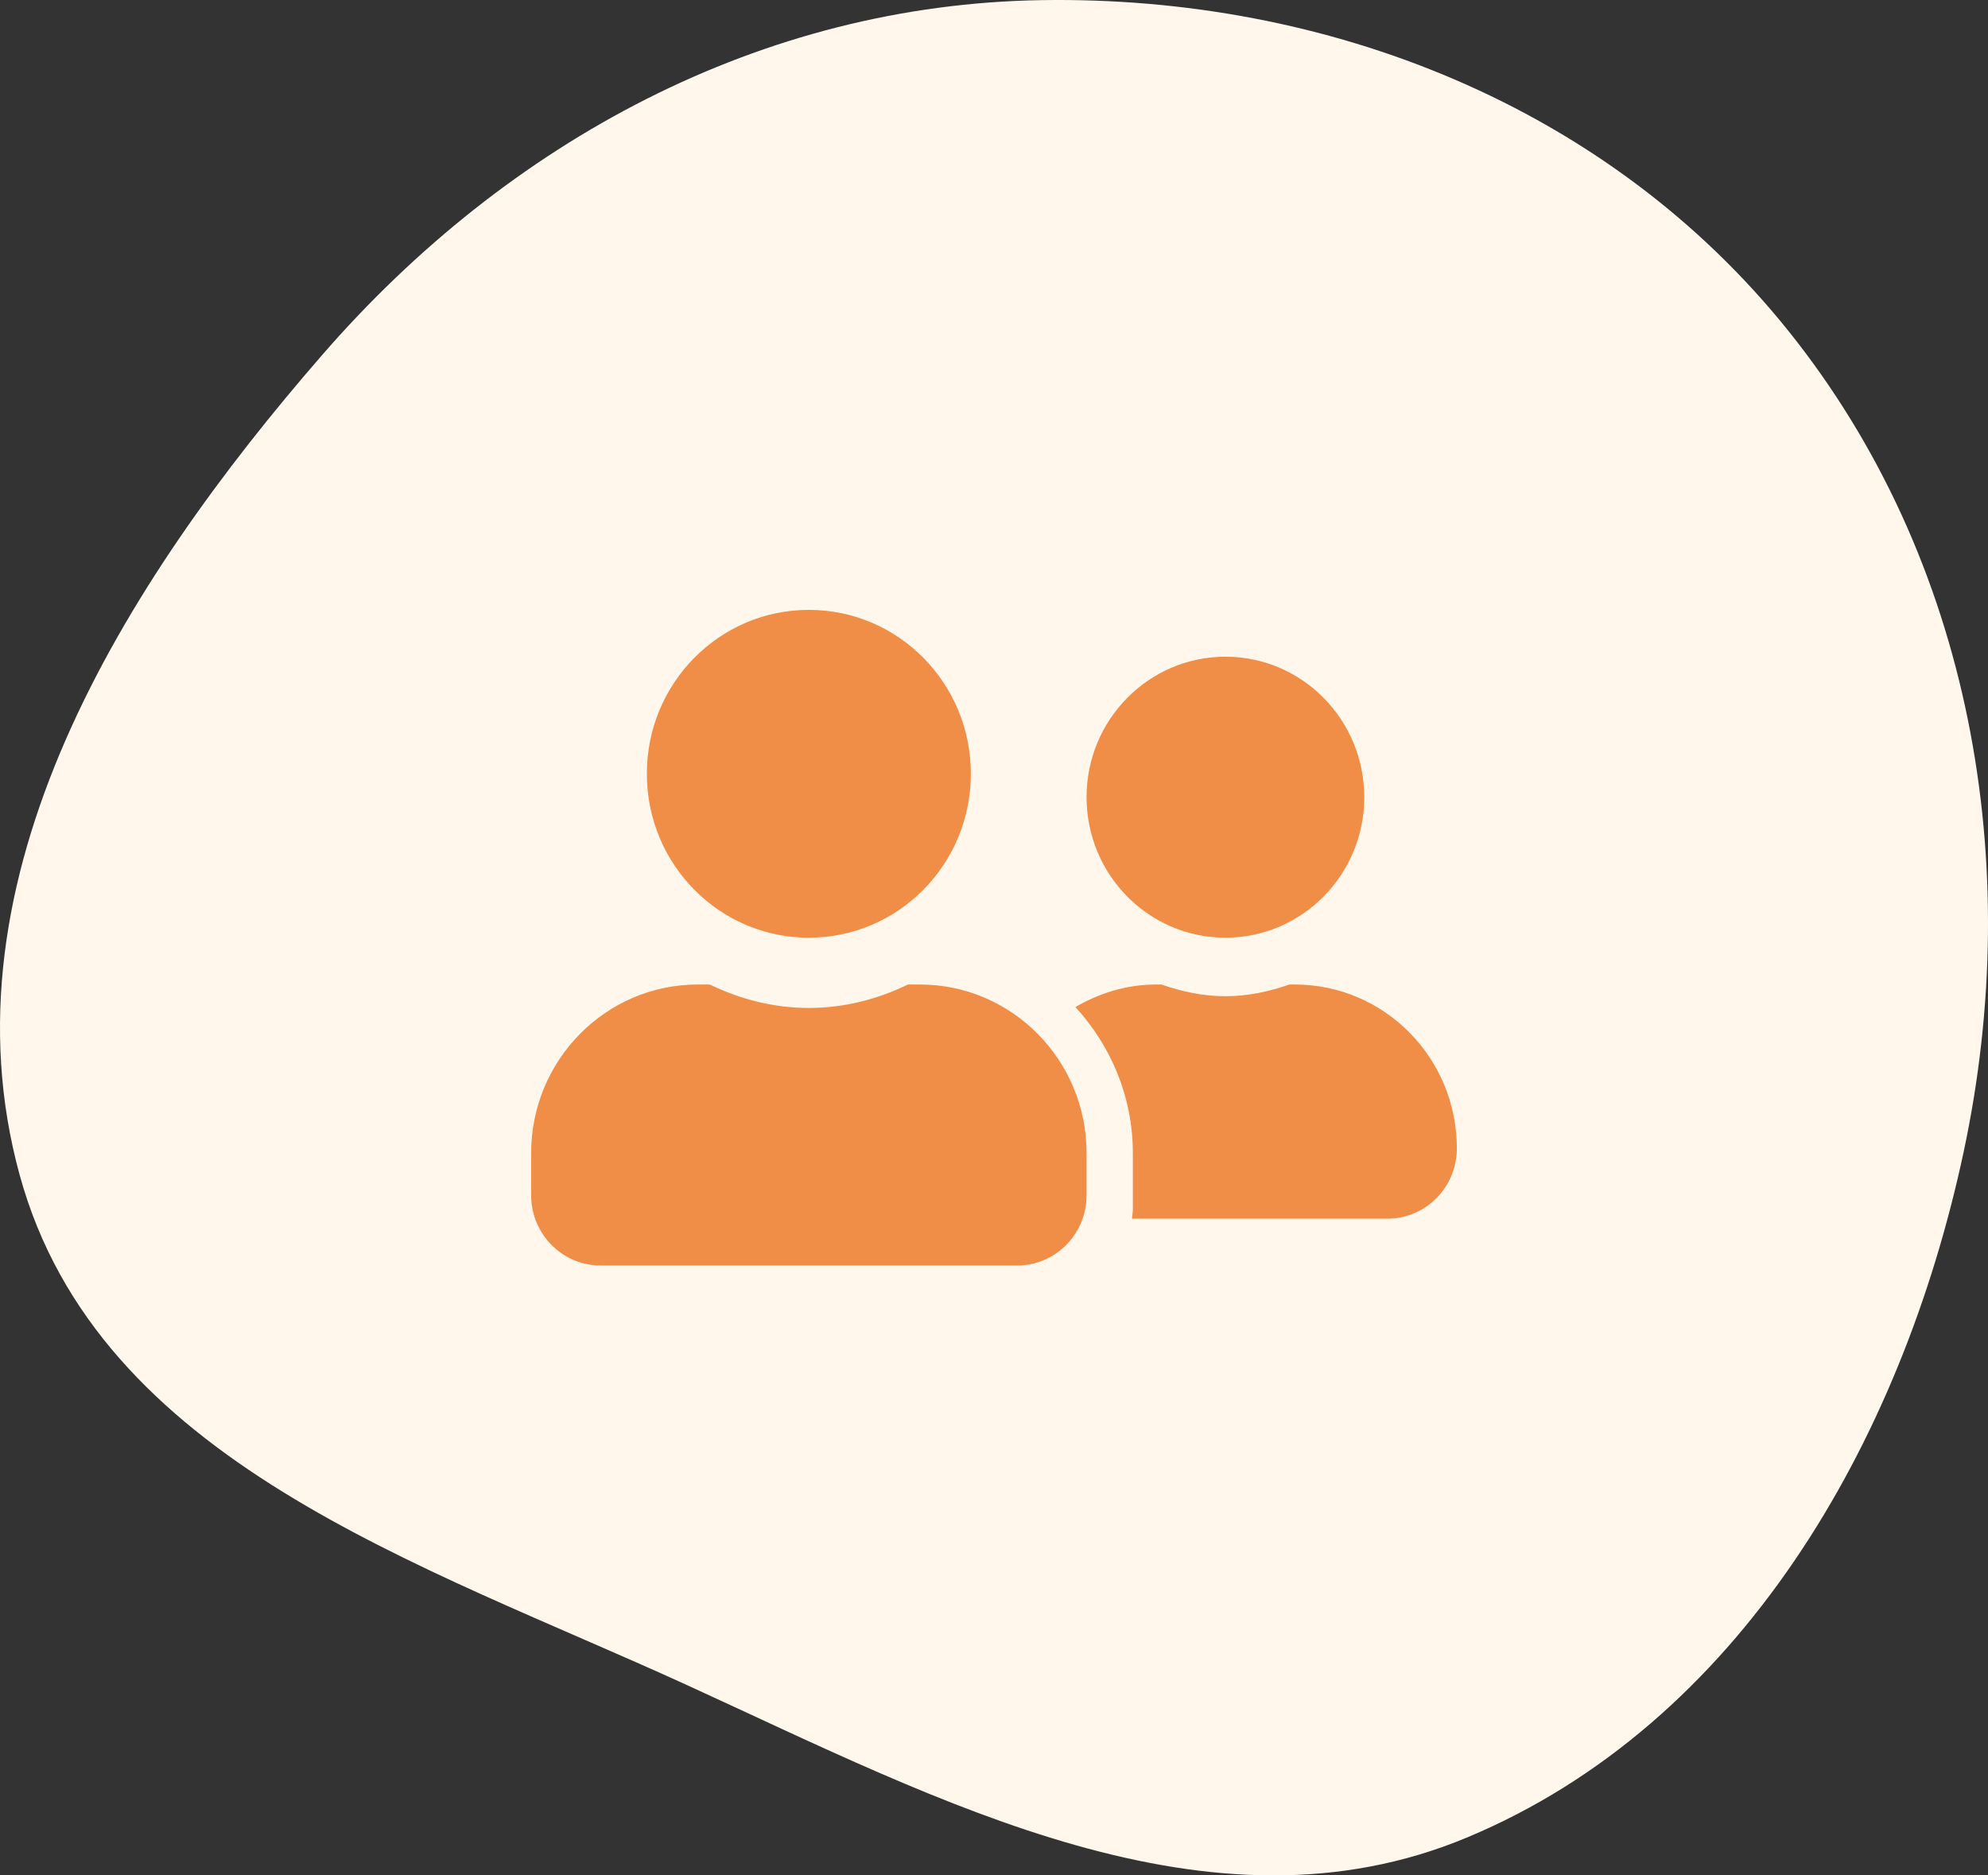 <svg width="106" height="100" viewBox="0 0 106 100" fill="none" xmlns="http://www.w3.org/2000/svg">
<rect x="0" y="0" width="106" height="100" fill="#333333" stroke="none"/>
<g clip-path="url(#clip0_102_3682)">
<path fill-rule="evenodd" clip-rule="evenodd" d="M55.533 0.007C70.771 -0.233 85.748 5.643 95.374 17.665C105.12 29.836 107.977 46.071 104.703 61.413C101.383 76.975 92.714 91.919 78.24 97.972C64.508 103.715 50.202 96.063 36.662 89.867C22.415 83.348 5.244 77.958 1.047 62.648C-3.281 46.859 6.53 31.17 17.207 18.895C27.105 7.516 40.6 0.242 55.533 0.007Z" fill="#FFF7EC"/>
<path d="M43.128 50C47.902 50 51.766 46.09 51.766 41.26C51.766 36.43 47.902 32.52 43.128 32.52C38.354 32.52 34.49 36.43 34.49 41.26C34.49 46.09 38.354 50 43.128 50ZM49.051 52.497H48.411C46.807 53.277 45.026 53.746 43.128 53.746C41.231 53.746 39.457 53.277 37.845 52.497H37.205C32.3 52.497 28.321 56.524 28.321 61.487V63.734C28.321 65.802 29.979 67.48 32.023 67.48H54.234C56.278 67.48 57.936 65.802 57.936 63.734V61.487C57.936 56.524 53.956 52.497 49.051 52.497ZM65.34 50C69.427 50 72.743 46.645 72.743 42.509C72.743 38.373 69.427 35.017 65.34 35.017C61.252 35.017 57.936 38.373 57.936 42.509C57.936 46.645 61.252 50 65.34 50ZM69.042 52.497H68.749C67.677 52.872 66.543 53.121 65.34 53.121C64.137 53.121 63.003 52.872 61.931 52.497H61.638C60.065 52.497 58.614 52.957 57.342 53.699C59.224 55.751 60.404 58.474 60.404 61.487V64.483C60.404 64.655 60.365 64.819 60.358 64.983H73.978C76.021 64.983 77.679 63.305 77.679 61.237C77.679 56.407 73.816 52.497 69.042 52.497Z" fill="#F08D46"/>
</g>
<defs>
<clipPath id="clip0_102_3682">
<rect width="106" height="100" fill="white"/>
</clipPath>
</defs>
</svg>
